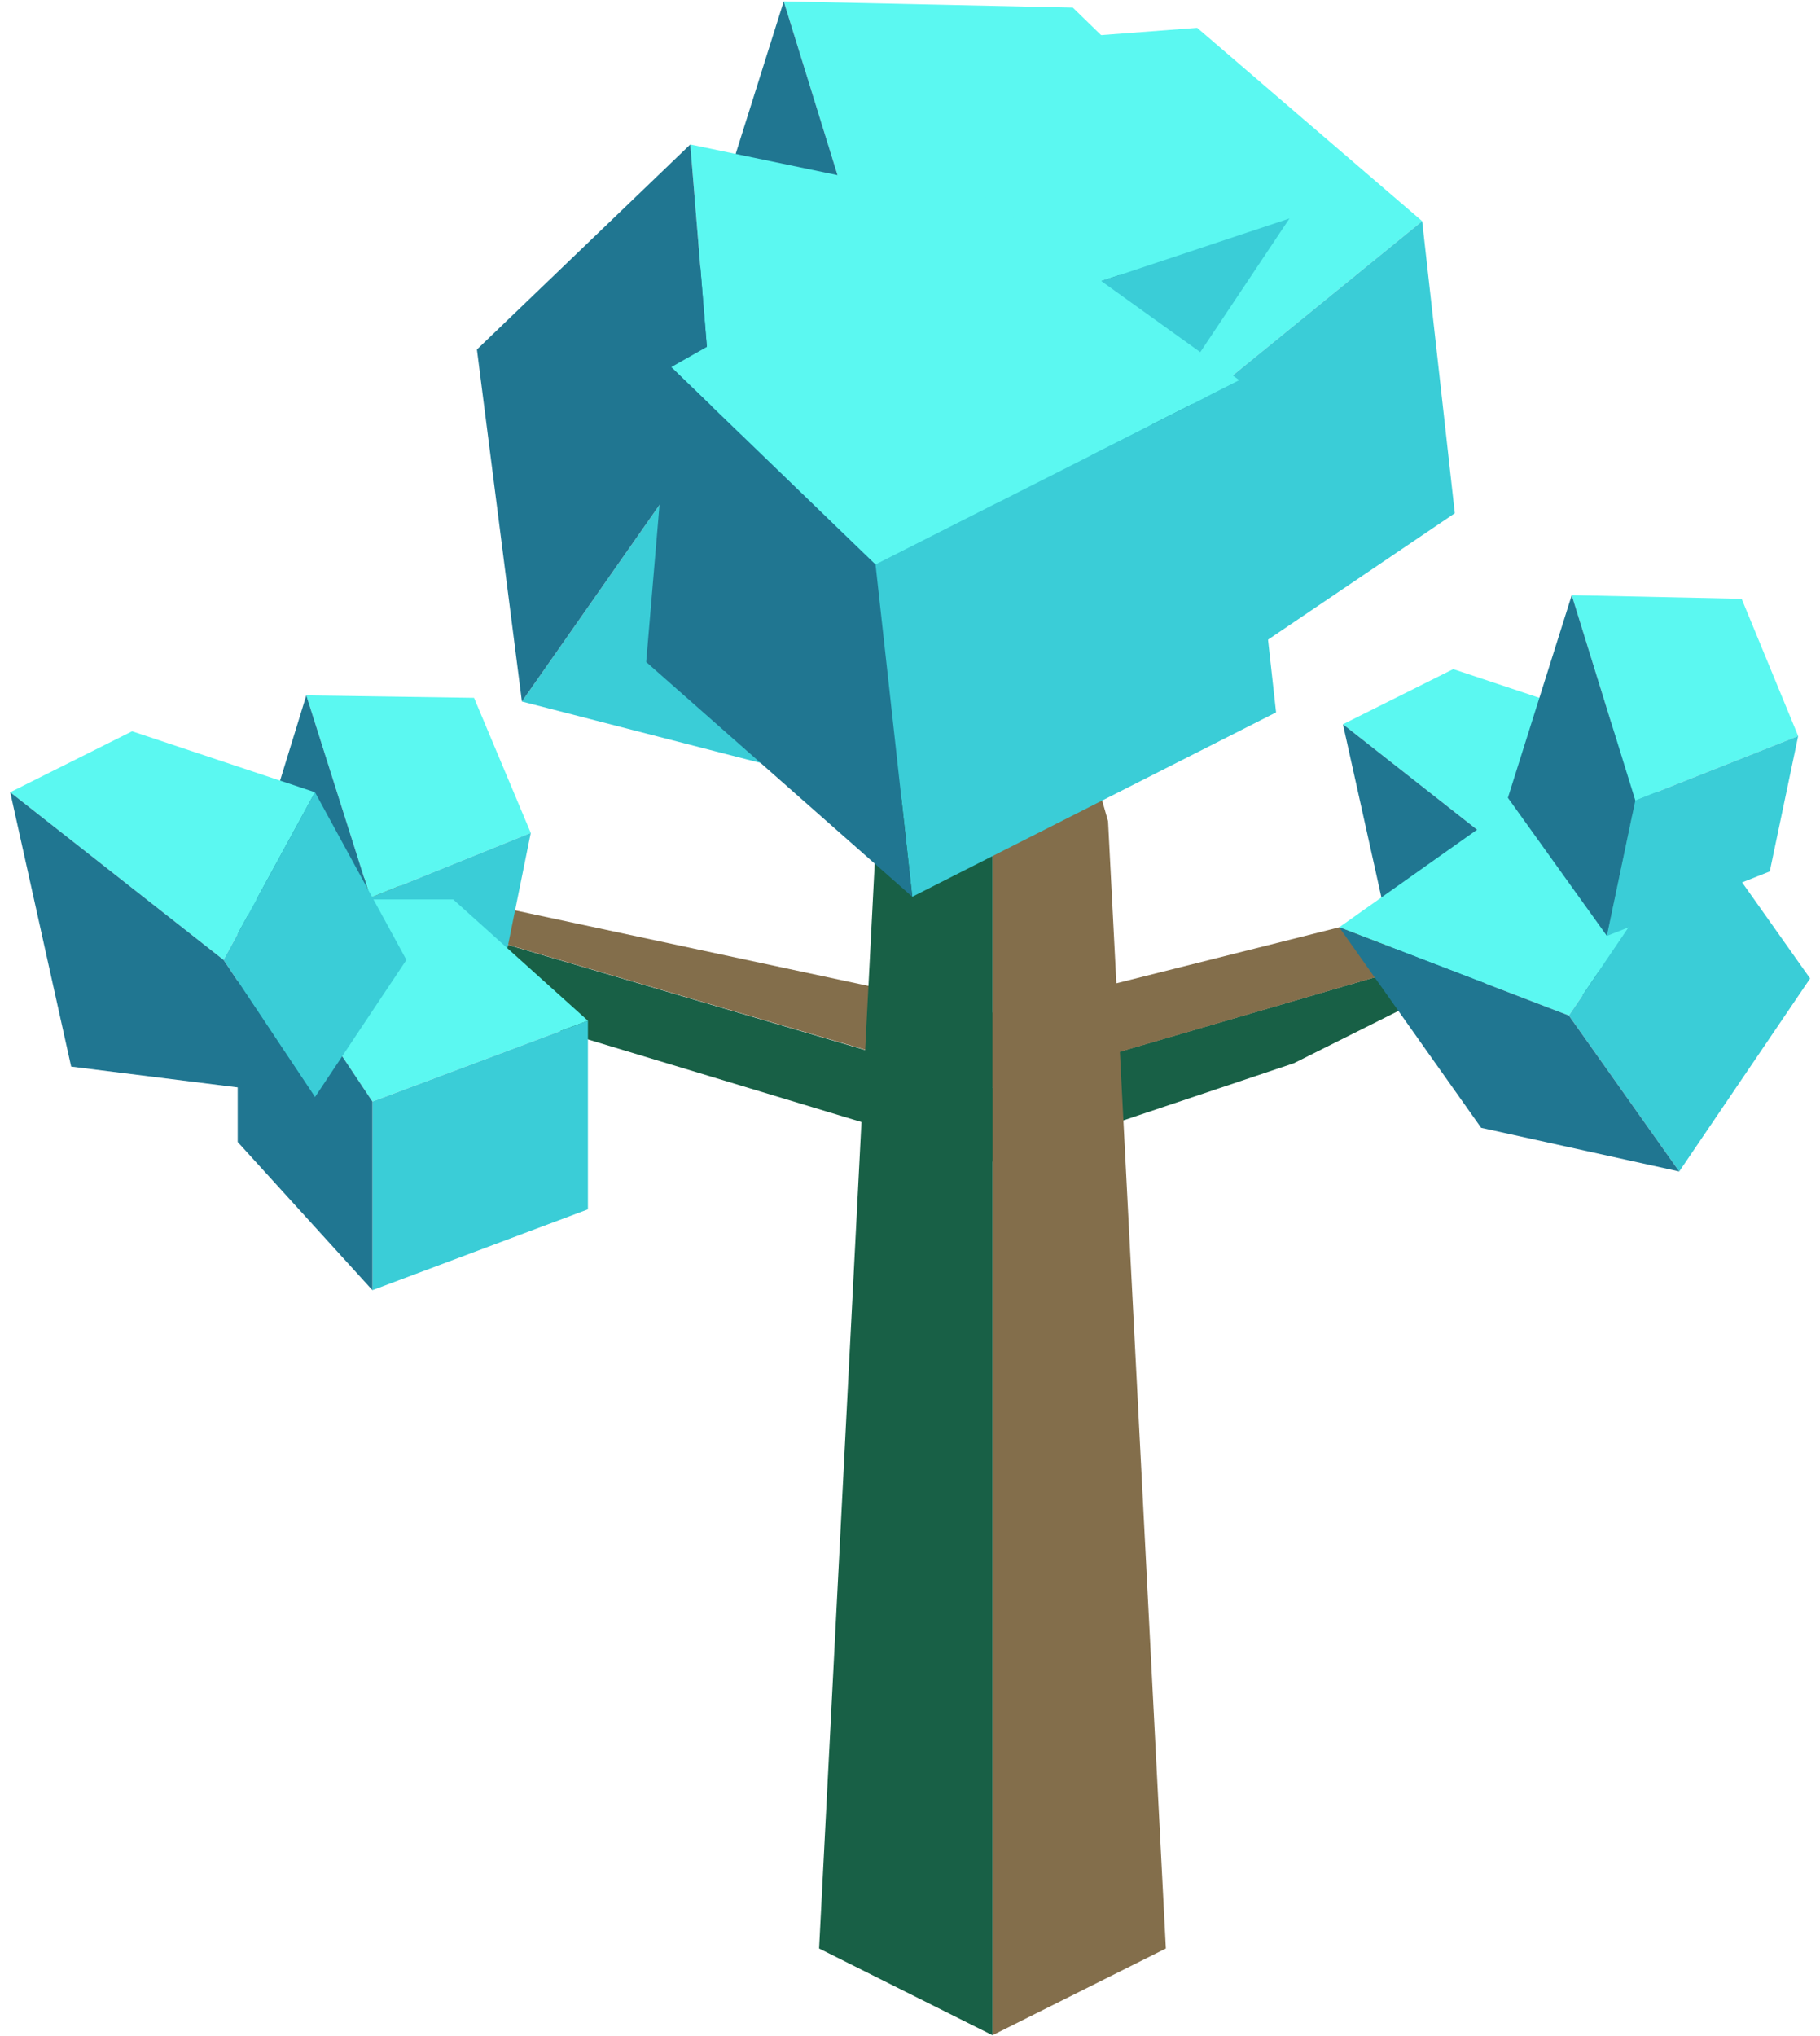 <?xml version="1.0" encoding="UTF-8" standalone="no"?><!DOCTYPE svg PUBLIC "-//W3C//DTD SVG 1.1//EN" "http://www.w3.org/Graphics/SVG/1.1/DTD/svg11.dtd"><svg width="100%" height="100%" viewBox="0 0 169 189" version="1.1" xmlns="http://www.w3.org/2000/svg" xmlns:xlink="http://www.w3.org/1999/xlink" xml:space="preserve" xmlns:serif="http://www.serif.com/" style="fill-rule:evenodd;clip-rule:evenodd;stroke-linejoin:round;stroke-miterlimit:1.414;"><g id="Tree_other02"><g><path d="M147.906,84.822l-27.758,13.879l-27.598,9.252l-70.458,-21.27l-8.35,-8.801l78.607,23.132l55.557,-16.192Z" style="fill:#186046;"/><path d="M147.906,84.822l-18.506,0l-36.85,9.252l-64.929,-13.879l-13.879,-2.313l78.719,23.132l55.445,-16.192Z" style="fill:#836e4b;"/></g><g><path d="M102.891,76.24l5.367,104.648l-16.1,8.05l0,-150.264l10.733,37.566Z" style="fill:#836e4b;"/><path d="M92.158,38.674l0,150.264l-16.1,-8.05l5.367,-104.648l10.733,-37.566Z" style="fill:#186046;"/></g><g><g><path d="M44.018,64.783l-15.576,-0.229l5.956,18.782l14.888,-6.013l-5.268,-12.54Z" style="fill:#5bf8f1;"/><path d="M49.286,77.323l-2.519,12.427l-14.889,6.013l2.52,-12.427l14.888,-6.013Z" style="fill:#3acdd7;"/><path d="M28.442,64.554l-5.726,18.611l9.162,12.598l2.52,-12.427l-5.956,-18.782" style="fill:#207691;"/></g><g><path d="M42.084,83.501l12.508,11.257l-20.012,7.505l-12.508,-18.762l20.012,0Z" style="fill:#5bf8f1;"/><path d="M54.592,94.758l0,17.511l-20.012,7.504l0,-17.51l20.012,-7.505Z" style="fill:#3acdd7;"/><path d="M34.58,102.263l0,17.51l-12.508,-13.758l0,-22.514l12.508,18.762Z" style="fill:#207691;"/></g><g><path d="M12.268,67.886l16.98,5.66l-8.49,15.565l-19.81,-15.565l11.32,-5.66Z" style="fill:#5bf8f1;"/><path d="M29.248,73.546l8.49,15.565l-8.49,12.735l-8.49,-12.735l8.49,-15.565Z" style="fill:#3acdd7;"/><path d="M0.948,73.546l5.66,25.47l22.64,2.83l-8.49,-12.735l-19.81,-15.565Z" style="fill:#207691;"/></g></g><g><g><path d="M134.941,62.117l15.357,5.119l-7.679,14.078l-17.917,-14.078l10.239,-5.119Z" style="fill:#5bf8f1;"/><path d="M150.298,67.236l7.679,14.078l-7.679,11.518l-7.679,-11.518l7.679,-14.078Z" style="fill:#3acdd7;"/><path d="M124.702,67.236l5.119,23.037l20.477,2.559l-7.679,-11.518l-17.917,-14.078Z" style="fill:#207691;"/></g><g><path d="M140.903,74.372l16.929,1.986l-12.152,17.918l-21.323,-8.19l16.546,-11.714Z" style="fill:#5bf8f1;"/><path d="M157.832,76.358l10.25,14.477l-12.153,17.918l-10.249,-14.477l12.152,-17.918Z" style="fill:#3acdd7;"/><path d="M145.68,94.276l10.249,14.477l-18.394,-4.054l-13.178,-18.613l21.323,8.19Z" style="fill:#207691;"/></g><g><path d="M161.724,55.589l-15.777,-0.339l5.903,19.067l15.123,-5.988l-5.249,-12.74Z" style="fill:#5bf8f1;"/><path d="M166.973,68.329l-2.638,12.57l-15.123,5.988l2.638,-12.57l15.123,-5.988Z" style="fill:#3acdd7;"/><path d="M145.947,55.25l-5.929,18.812l9.194,12.825l2.638,-12.57l-5.903,-19.067" style="fill:#207691;"/></g></g><g><g><path d="M111.166,2.582l20.893,17.949l-21.157,17.229l-19.157,-33.706l19.421,-1.472Z" style="fill:#5bf8f1;"/><path d="M132.059,20.531l3.031,27.115l-19.508,13.198l-4.68,-23.084l21.157,-17.229Z" style="fill:#3acdd7;"/><path d="M91.745,4.054l-6.766,39.578l30.603,17.212l-4.68,-23.084l-19.157,-33.706Z" style="fill:#207691;"/></g><g><path d="M99.617,0.704l-26.842,-0.578l10.044,32.441l36.917,-12.286l-20.119,-19.577Z" style="fill:#5bf8f1;"/><path d="M119.736,20.281l-15.675,23.486l-25.731,10.188l4.489,-21.388l36.917,-12.286Z" style="fill:#3acdd7;"/><path d="M72.775,0.126l-10.088,32.008l15.643,21.821l4.489,-21.388l-10.044,-32.441" style="fill:#207691;"/></g><g><path d="M96.209,20.098l6.719,29.048l-36.675,-9.439l-2.156,-26.294l32.112,6.685Z" style="fill:#5bf8f1;"/><path d="M102.928,49.146l-17.791,25.418l-36.675,-9.439l17.791,-25.418l36.675,9.439Z" style="fill:#3acdd7;"/><path d="M66.253,39.707l-17.791,25.418l-4.177,-32.679l19.812,-19.033l2.156,26.294Z" style="fill:#207691;"/></g><g><path d="M90.862,17.909l24.22,17.388l-33.782,17.115l-18.974,-18.331l28.536,-16.172Z" style="fill:#5bf8f1;"/><path d="M115.082,35.297l3.411,30.838l-33.782,17.115l-3.411,-30.838l33.782,-17.115Z" style="fill:#3acdd7;"/><path d="M81.3,52.412l3.411,30.838l-24.707,-21.794l2.322,-27.375l18.974,18.331Z" style="fill:#207691;"/></g></g></g></svg>